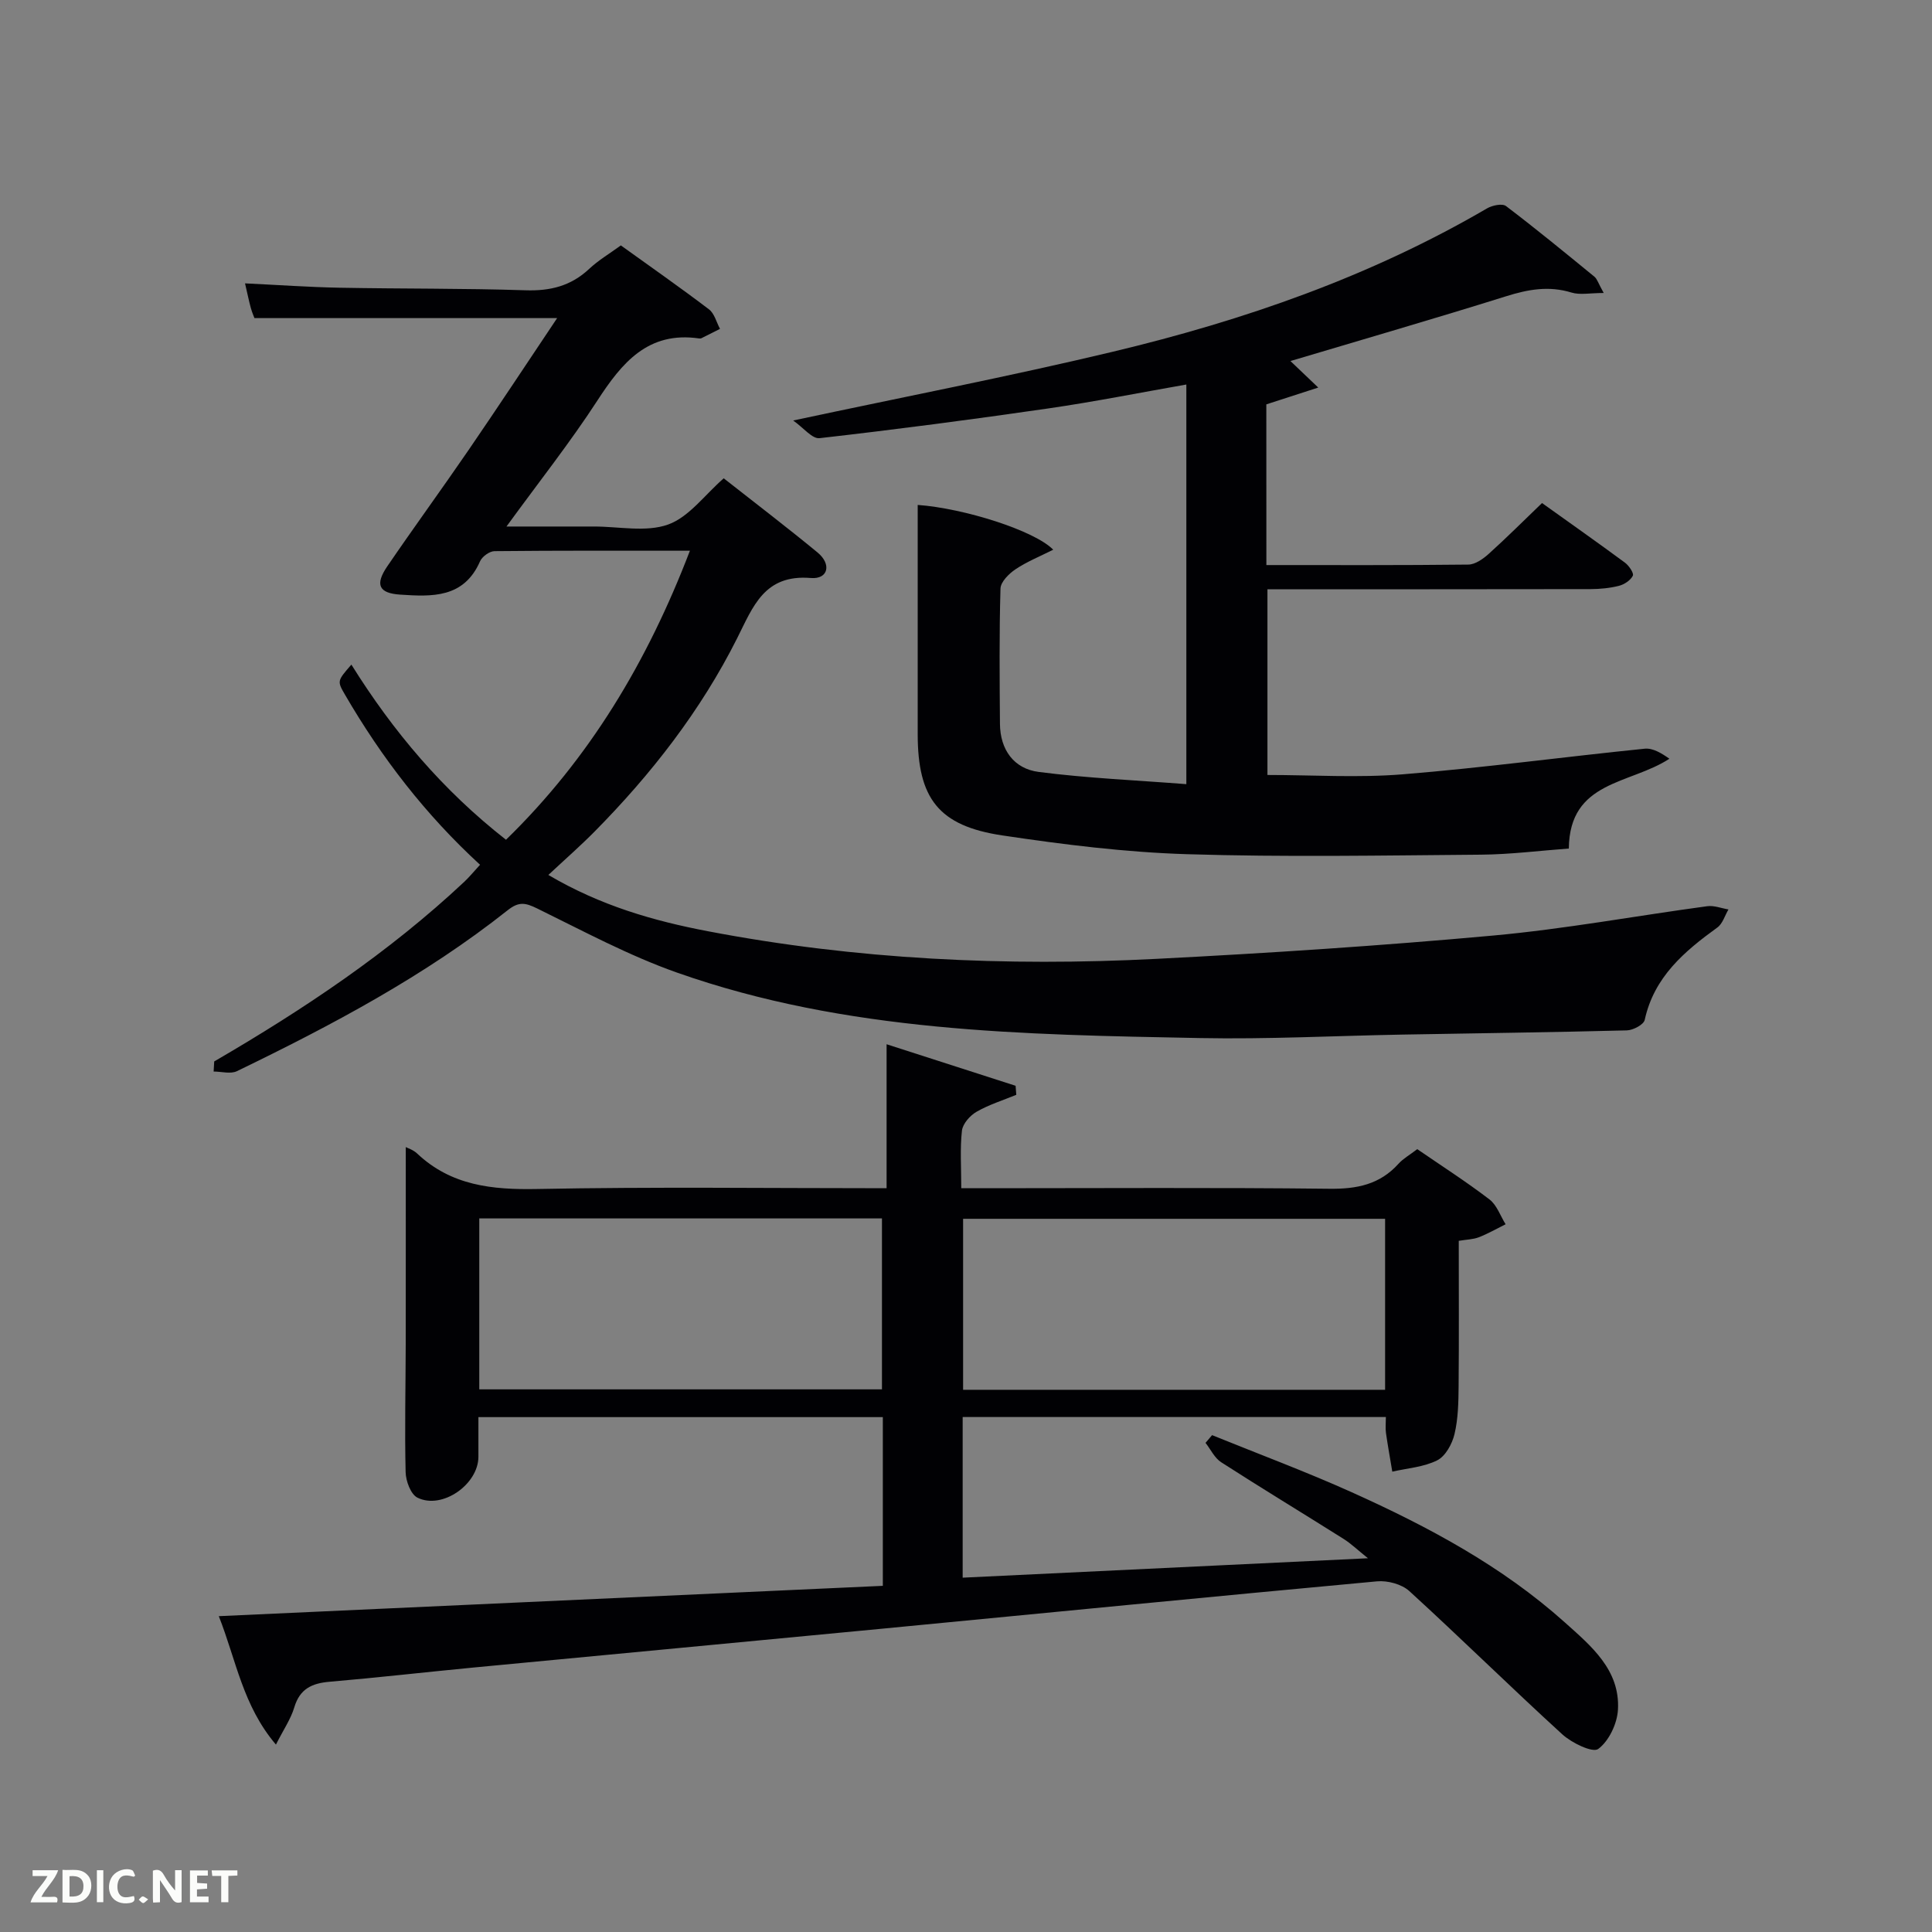 <svg enable-background="new 0 0 400 400" viewBox="0 0 400 400" xmlns="http://www.w3.org/2000/svg"><rect x="0" y="0" width="400" height="400" fill="#808080" stroke="none"/><path d="m57.13 361.2c-6.87-8.08-8.2-17.38-11.83-26.59 46.24-2.11 91.77-4.19 137.48-6.28 0-11.95 0-23.25 0-34.93-27.68 0-55.4 0-83.73 0v8.2c0 5.73-7.52 11.01-12.63 8.47-1.38-.69-2.4-3.44-2.44-5.28-.21-8.83 0-17.66.02-26.49.02-13.63.01-27.27.01-40.81.39.21 1.55.57 2.34 1.32 7.07 6.67 15.54 7.54 24.88 7.36 23.98-.47 47.98-.16 72.33-.16 0-9.87 0-19.58 0-29.81 8.81 2.84 17.76 5.72 26.71 8.6.05.62.09 1.24.14 1.87-2.76 1.14-5.65 2.03-8.21 3.5-1.36.78-2.87 2.48-3.04 3.92-.42 3.75-.14 7.58-.14 11.92h5.74c23.5 0 47-.16 70.49.11 5.66.07 10.41-.87 14.29-5.17.98-1.09 2.34-1.84 3.89-3.03 4.96 3.41 10.11 6.71 14.95 10.41 1.53 1.17 2.25 3.4 3.34 5.14-1.84.91-3.63 1.95-5.54 2.69-1.19.46-2.55.47-4.16.74 0 10.16.06 20.14-.03 30.11-.03 3.31-.09 6.71-.85 9.9-.48 2.03-1.86 4.57-3.57 5.43-2.79 1.41-6.18 1.63-9.31 2.35-.44-2.67-.93-5.33-1.31-8-.14-.97-.02-1.97-.02-3.31-29.22 0-58.27 0-87.62 0v33.26c27.56-1.32 55.04-2.63 83.91-4.02-2.18-1.75-3.5-3.03-5.02-3.99-8.44-5.32-16.98-10.49-25.37-15.89-1.37-.88-2.17-2.65-3.24-4.01.45-.53.91-1.06 1.36-1.6 9.65 3.92 19.44 7.56 28.93 11.83 15.81 7.12 31.09 15.28 44.1 26.94 5.4 4.84 11.47 9.82 11 18.08-.16 2.88-1.87 6.49-4.08 8.12-1.16.86-5.49-1.24-7.45-3.03-10.68-9.75-20.99-19.91-31.67-29.66-1.57-1.43-4.5-2.21-6.68-2.01-34.25 3.16-68.48 6.54-102.73 9.83-28.13 2.7-56.26 5.33-84.39 8.02-9.92.95-19.82 2.09-29.75 2.94-3.66.31-6.16 1.47-7.3 5.3-.72 2.42-2.24 4.61-3.8 7.71zm229.64-108.86c-29.41 0-58.45 0-87.37 0v35.4h87.37c0-11.84 0-23.43 0-35.4zm-187.54 35.31h83.37c0-12.06 0-23.78 0-35.39-27.98 0-55.56 0-83.37 0z" fill="#010104"/><path d="m44.35 219.76c18.46-10.74 36.15-22.54 51.78-37.2 1.06-1 1.99-2.14 3.26-3.52-11.29-10.36-20.39-22.18-27.95-35.19-1.66-2.85-1.63-2.87 1.31-6.25 8.64 13.85 18.96 26.06 32.01 36.26 17.3-16.84 29.28-36.86 38.08-59.84-13.93 0-27.19-.05-40.46.09-1.03.01-2.56 1.12-2.99 2.1-3.35 7.65-9.94 7.34-16.54 6.9-4.41-.29-5.26-2.05-2.68-5.84 5.52-8.09 11.3-16.01 16.84-24.09 6.19-9.04 12.22-18.18 18.34-27.32-21.03 0-41.66 0-62.67 0-.09-.25-.49-1.16-.75-2.1-.39-1.42-.68-2.86-1.2-5.09 6.83.32 13.21.78 19.59.9 12.83.24 25.66.11 38.48.53 5.13.17 9.4-.89 13.17-4.42 1.92-1.8 4.25-3.18 6.57-4.87 6.16 4.43 12.29 8.71 18.25 13.24 1.13.86 1.54 2.67 2.28 4.04-1.28.65-2.56 1.3-3.84 1.93-.14.07-.33.07-.49.05-10.6-1.53-15.98 5.04-21.08 12.89-5.6 8.62-12.01 16.72-18.8 26.05h16.09 2c5.17-.01 10.78 1.23 15.37-.41 4.33-1.55 7.57-6.13 11.52-9.57 6.4 5.03 13 10.07 19.42 15.35 2.95 2.43 2.22 5.59-1.39 5.29-9.63-.8-11.95 5.91-15.26 12.49-7.54 15-17.76 28.12-29.53 40.03-2.91 2.94-6.04 5.68-9.55 8.96 10.86 6.39 21.82 9.51 33.02 11.65 30.7 5.87 61.75 7.32 92.9 5.72 23.24-1.19 46.47-2.71 69.64-4.82 14.86-1.35 29.58-4.08 44.38-6.08 1.41-.19 2.92.43 4.39.67-.75 1.26-1.2 2.94-2.29 3.73-6.85 4.96-13.11 10.24-15.05 19.14-.21.98-2.4 2.14-3.7 2.17-15.48.4-30.96.59-46.44.87-13.98.25-27.96.99-41.93.72-36.57-.71-73.27-1.2-108.33-13.57-9.96-3.52-19.39-8.6-28.92-13.27-2.4-1.17-3.76-1.47-6.06.35-17.18 13.62-36.44 23.83-56.08 33.34-1.32.64-3.21.08-4.83.08.04-.71.08-1.4.12-2.09z" fill="#010104"/><path d="m262.19 116.99c14.23 0 28.03.06 41.82-.1 1.41-.02 3.02-1.15 4.17-2.18 3.69-3.32 7.21-6.84 11.08-10.56 5.62 4.02 11.45 8.12 17.18 12.35.82.61 1.88 2.18 1.62 2.7-.48.96-1.77 1.81-2.88 2.09-1.9.48-3.92.67-5.89.68-22.16.04-44.32.03-66.88.03v38.45c9.28 0 18.73.62 28.07-.14 16.71-1.36 33.35-3.61 50.04-5.3 1.69-.17 3.51.94 5.11 2.08-8.18 5.35-20.68 4.49-20.82 18.59-6.02.44-12.09 1.22-18.17 1.27-20.32.16-40.65.53-60.95-.1-12.75-.4-25.51-1.99-38.14-3.88-13.24-1.97-17.55-7.67-17.55-20.99 0-15.81 0-31.62 0-47.44 9.56.69 24.16 5.29 28.06 9.27-2.78 1.4-5.47 2.48-7.82 4.06-1.36.91-3.06 2.6-3.1 3.99-.27 9.32-.18 18.66-.11 27.99.04 5.38 2.89 9.31 8.02 9.97 9.97 1.29 20.06 1.71 30.57 2.53 0-28.19 0-55.25 0-82.74-9.48 1.66-18.98 3.56-28.56 4.95-15.77 2.29-31.57 4.36-47.39 6.16-1.51.17-3.31-2.15-5.45-3.66 22.89-4.89 44.67-9.1 66.23-14.25 27.07-6.47 53.24-15.54 77.43-29.67 1.08-.63 3.15-1.06 3.92-.48 6.22 4.72 12.26 9.68 18.31 14.63.57.47.8 1.36 1.92 3.37-2.85 0-4.91.45-6.67-.09-4.69-1.44-8.99-.66-13.54.77-14.72 4.61-29.54 8.9-44.65 13.41 1.53 1.46 3.11 2.96 5.76 5.49-4.03 1.31-7.26 2.35-10.75 3.48.01 10.65.01 21.6.01 33.27z" fill="#010104"/><g fill="#fbfcfa"><path d="m37.59 393.81c-.92.31-1.52.05-2-.78-.7-1.2-1.52-2.34-2.47-3.78v4.59c-.55.03-.95.05-1.41.07-.03-.37-.06-.64-.06-.91 0-1.91 0-3.81 0-5.7 1.13-.41 1.77-.03 2.29.91.62 1.11 1.38 2.14 2.31 3.19v-4.2h1.35v6.61z"/><path d="m12.94 393.88v-6.75c1.9.19 3.93-.54 5.37 1.29.8 1.01.78 2.88.03 3.97-1.37 1.97-3.4 1.51-5.4 1.49m1.45-1.22c2.04.12 2.92-.58 2.89-2.21-.03-1.51-.98-2.19-2.89-2z"/><path d="m11.81 393.87h-5.49c.68-2.18 2.47-3.48 3.51-5.45h-3.08v-1.21h5.29c-.71 2.13-2.44 3.48-3.47 5.51.86 0 1.63.04 2.39-.01.79-.05 1.14.21.85 1.16"/><path d="m39.33 393.86v-6.61h3.7v1.07h-2.22v1.52c.68.04 1.34.09 2.07.13v1.07c-.72.05-1.38.09-2.1.14v1.48h2.4v1.19h-3.85z"/><path d="m27.71 388.56c-1.15-.3-2.46-.61-3.1.64-.37.73-.41 1.93-.06 2.67.63 1.35 1.99.93 3.17.68.35.94-.01 1.32-.93 1.46-1.62.25-3.05-.27-3.76-1.48-.72-1.24-.6-3.03.31-4.17.88-1.11 2.71-1.7 4-1.16.32.13.44.74.65 1.12-.1.08-.19.16-.28.24"/><path d="m49.15 387.24v1.07c-.59.02-1.17.05-1.87.08v5.44h-1.48v-5.44h-1.85c-.05-.4-.08-.73-.13-1.15z"/><path d="m20.06 387.21h1.33v6.62h-1.33z"/><path d="m30.68 393.25c-.49.38-.8.79-1.05.76-.32-.05-.6-.45-.9-.7.26-.24.51-.64.8-.67.29-.04.62.3 1.15.61"/></g></svg>